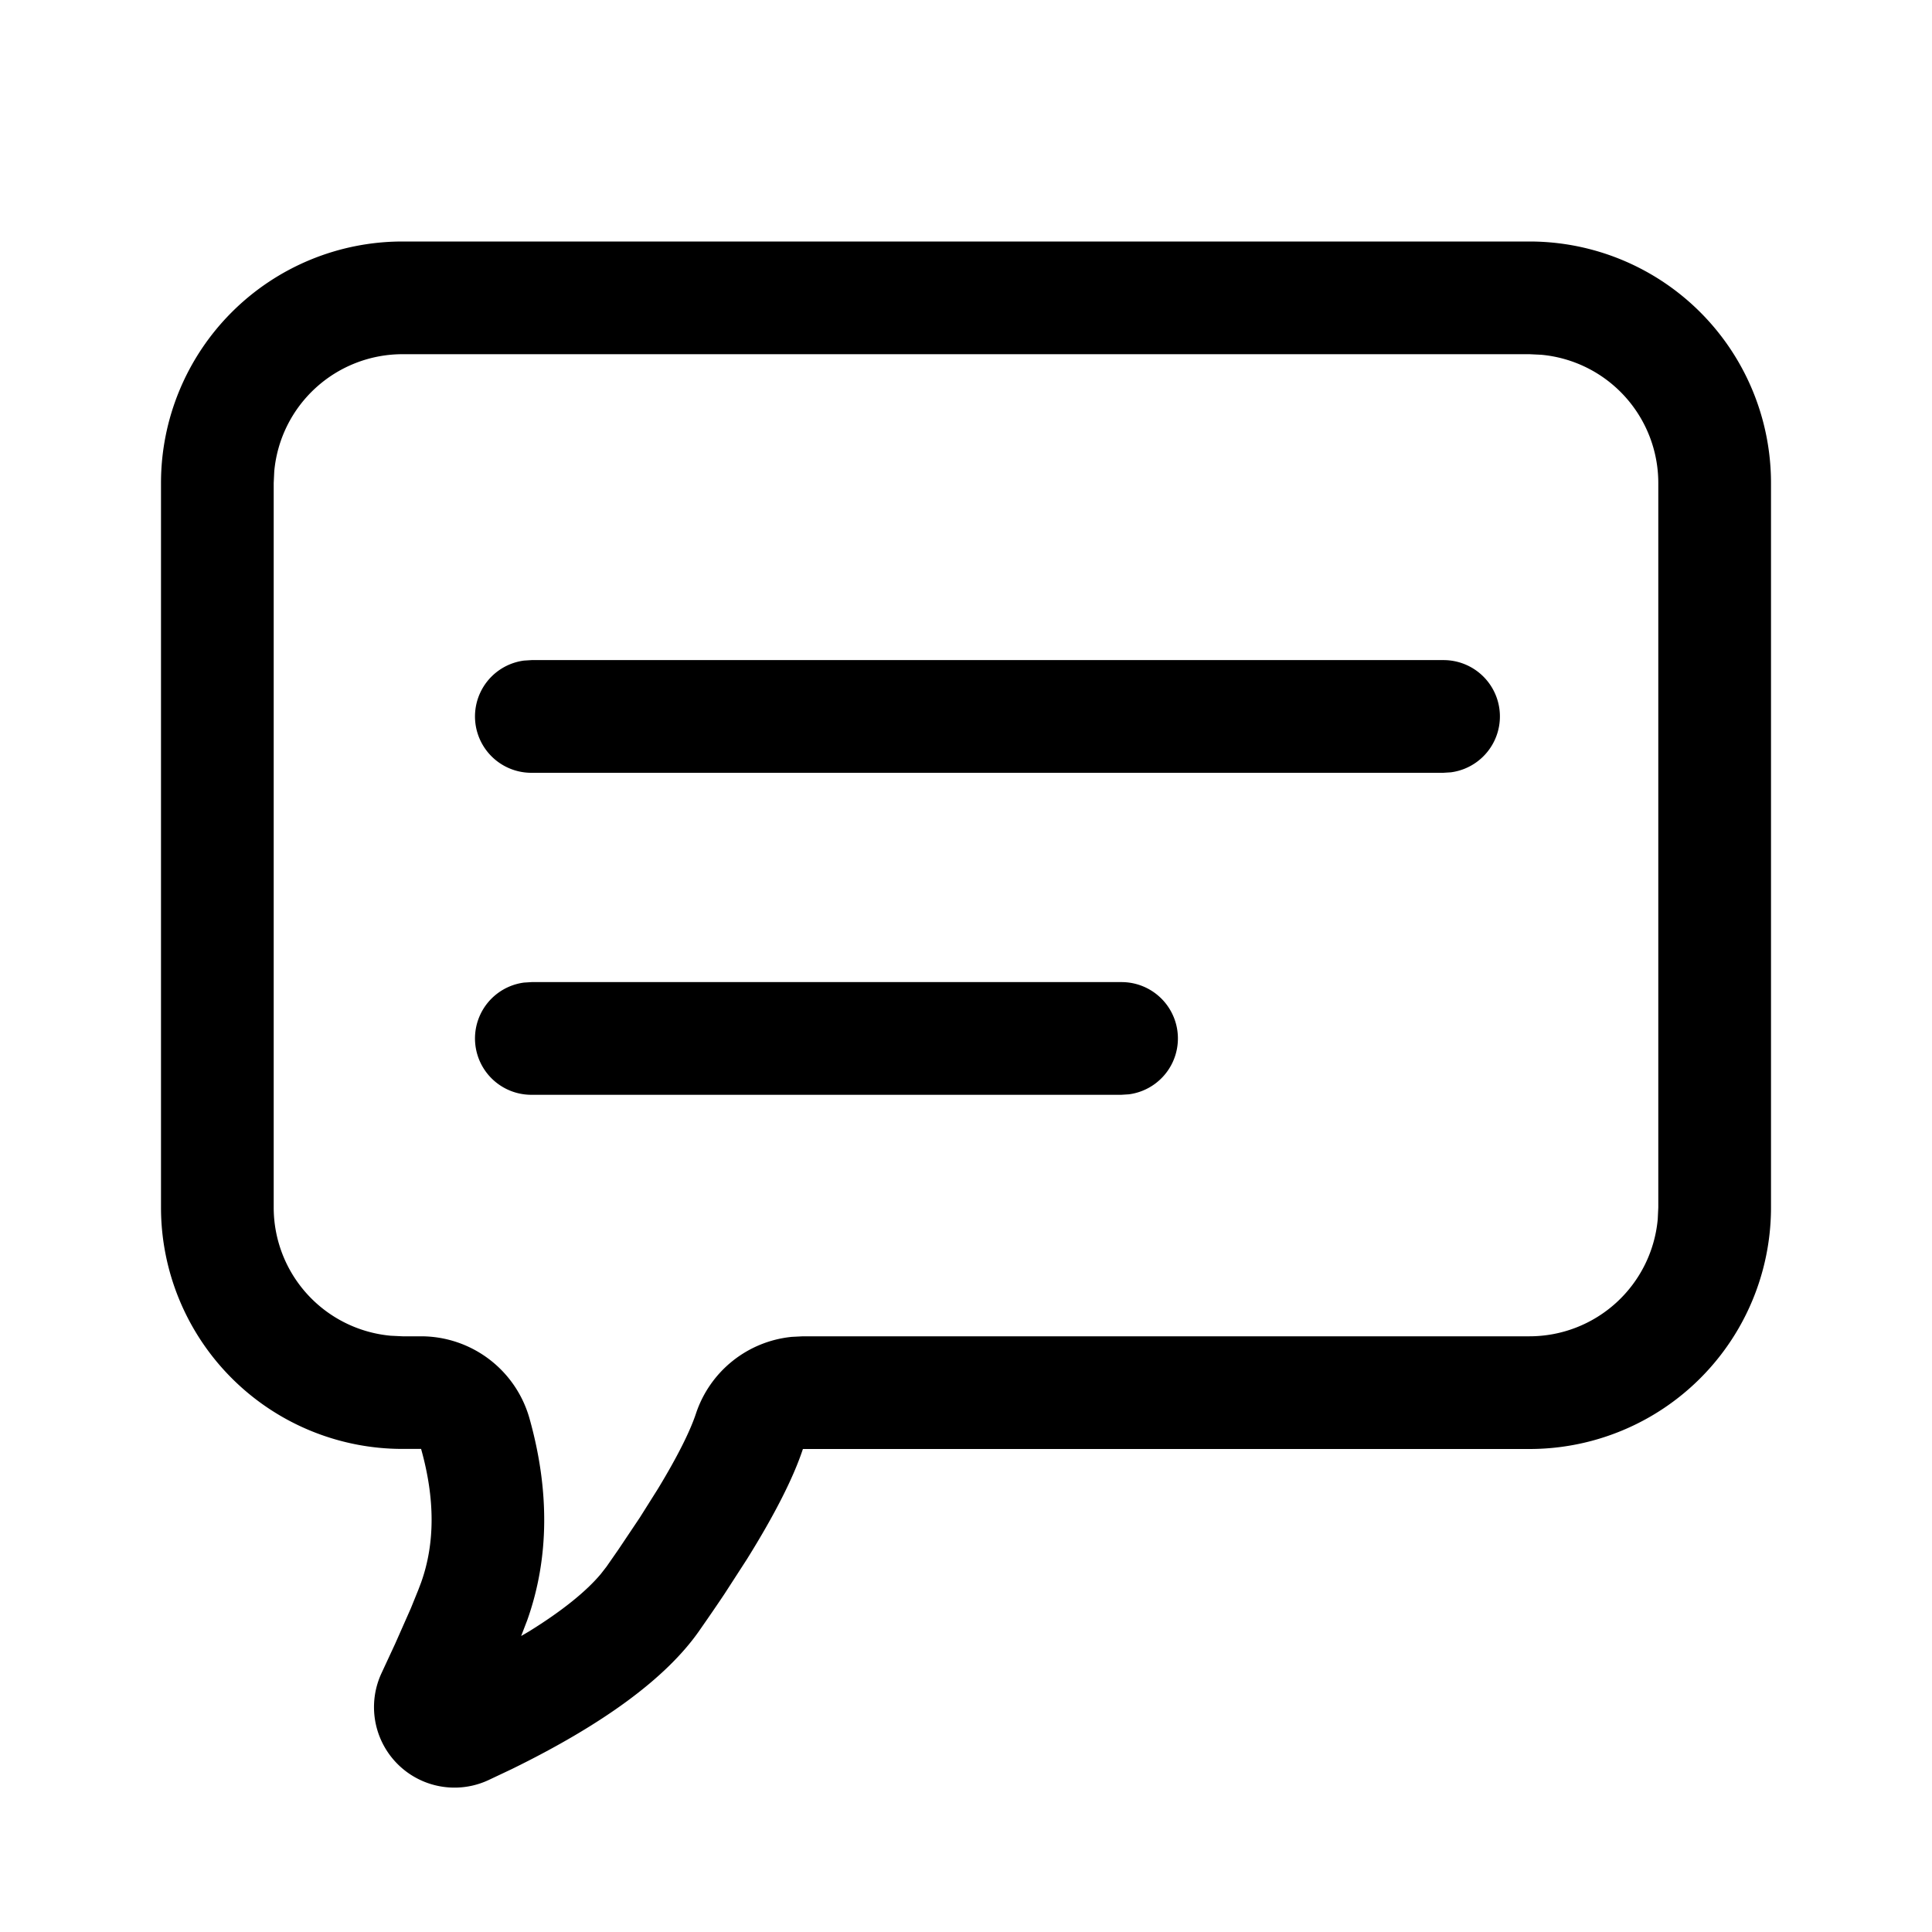 <svg xmlns="http://www.w3.org/2000/svg" version="1.1" width="1024" height="1024" fill="currentColor" aria-hidden="true" focusable="false">
    <path d="M810.667 128a128 128 0 0 1 128 128v384a128 128 0 0 1-128 128H425.557c-5.12 15.445-15.019 34.901-29.696 58.453L384 844.8c-4.267 6.4-8.832 13.013-13.653 19.925-17.536 24.875-50.56 49.152-99.072 72.917l-12.459 5.888a42.667 42.667 0 0 1-56.533-56.875l7.168-15.445 8.32-18.816 3.925-9.685 1.493-3.925c7.424-20.779 7.424-44.373 0-70.827H213.333a128 128 0 0 1-128-128V256a128 128 0 0 1 128-128h597.333z m0 59.733H213.333a68.267 68.267 0 0 0-67.968 62.037L145.067 256v384a68.267 68.267 0 0 0 62.037 67.968L213.333 708.267h9.813a59.733 59.733 0 0 1 57.515 43.605c10.581 37.717 10.581 73.856-1.28 107.051l-3.157 8.192 4.096-2.389c17.749-10.965 30.464-21.333 38.144-30.507l2.987-3.84 6.315-9.088 11.349-16.939 9.643-15.317c10.24-16.896 16.981-30.336 20.139-39.893a59.733 59.733 0 0 1 50.773-40.576l5.888-0.299H810.667a68.267 68.267 0 0 0 67.968-62.037L878.933 640V256a68.267 68.267 0 0 0-62.037-67.968L810.667 187.733z m-216.363 332.8a29.867 29.867 0 0 1 4.053 59.477l-4.053 0.256H281.771a29.867 29.867 0 0 1-4.053-59.477l4.053-0.256h312.533z m170.667-170.667a29.867 29.867 0 0 1 4.053 59.477l-4.053 0.256H281.771a29.867 29.867 0 0 1-4.053-59.477l4.053-0.256h483.2z"></path>
</svg>
